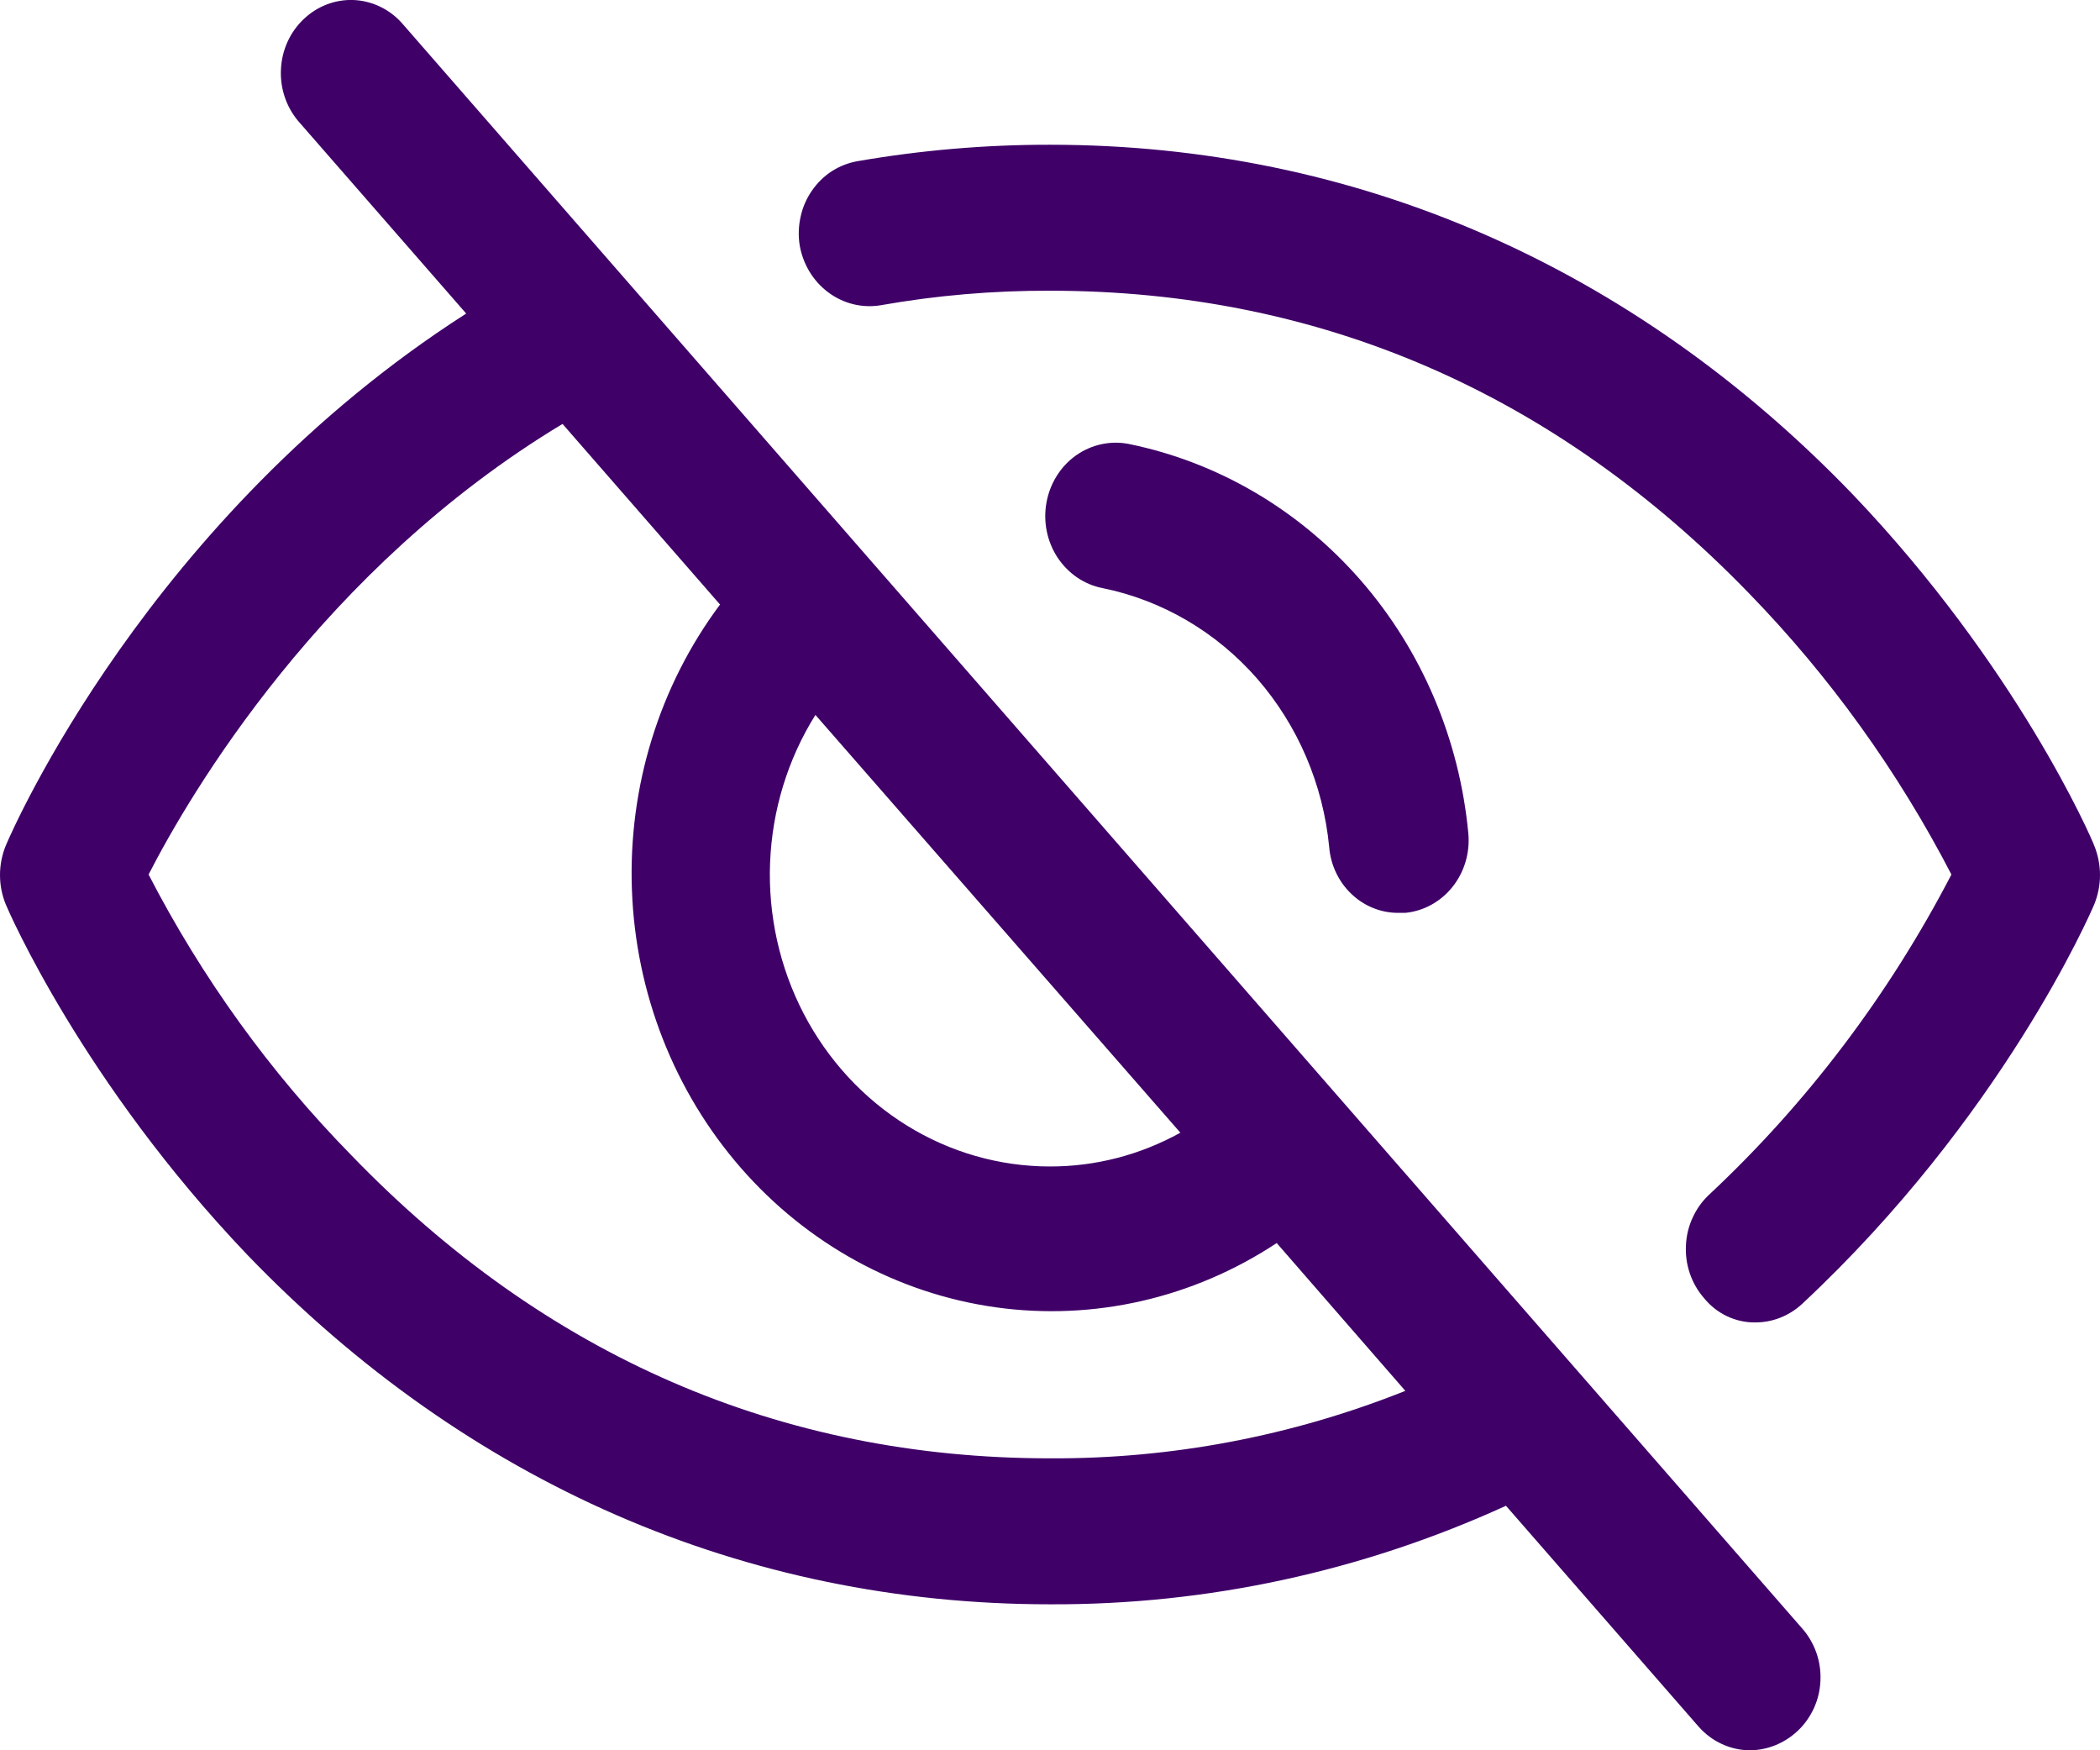 <svg width="24" height="20" viewBox="0 0 24 20" fill="none" xmlns="http://www.w3.org/2000/svg">
<path d="M4.588 0.258C4.444 0.1 4.246 0.008 4.037 0C3.827 -0.007 3.624 0.072 3.47 0.219C3.315 0.366 3.222 0.57 3.211 0.788C3.199 1.006 3.27 1.219 3.408 1.383L5.328 3.583C1.698 5.907 0.137 9.493 0.067 9.66C0.023 9.767 0 9.882 0 9.999C0 10.115 0.023 10.23 0.067 10.337C0.097 10.41 0.947 12.37 2.828 14.34C5.338 16.946 8.509 18.332 12 18.332C13.793 18.34 15.569 17.956 17.211 17.206L19.412 19.729C19.487 19.814 19.578 19.883 19.68 19.929C19.781 19.976 19.891 20 20.002 20C20.201 19.998 20.393 19.92 20.542 19.781C20.621 19.708 20.684 19.619 20.73 19.52C20.775 19.421 20.801 19.313 20.805 19.203C20.81 19.093 20.794 18.984 20.757 18.881C20.72 18.778 20.664 18.683 20.592 18.603L4.588 0.258ZM9.319 8.169L13.49 12.943C13.031 13.197 12.52 13.33 12 13.329C11.423 13.329 10.857 13.167 10.361 12.859C9.866 12.552 9.459 12.11 9.184 11.581C8.91 11.053 8.777 10.457 8.801 9.856C8.825 9.255 9.004 8.673 9.319 8.169ZM12 16.664C8.919 16.664 6.229 15.497 4.008 13.193C3.088 12.254 2.309 11.175 1.698 9.993C2.168 9.076 3.678 6.501 6.429 4.844L8.229 6.908C7.535 7.838 7.178 8.994 7.222 10.171C7.265 11.348 7.706 12.472 8.466 13.344C9.226 14.216 10.257 14.78 11.378 14.938C12.498 15.095 13.636 14.835 14.591 14.204L16.061 15.893C14.765 16.41 13.388 16.671 12 16.664ZM23.933 10.337C23.893 10.431 22.883 12.766 20.592 14.903C20.445 15.037 20.257 15.111 20.062 15.111C19.95 15.113 19.839 15.088 19.737 15.04C19.634 14.991 19.544 14.919 19.472 14.83C19.401 14.748 19.347 14.653 19.312 14.55C19.277 14.447 19.262 14.337 19.268 14.228C19.273 14.119 19.299 14.011 19.345 13.913C19.39 13.814 19.454 13.725 19.532 13.652C20.65 12.607 21.587 11.369 22.302 9.993C21.689 8.81 20.91 7.728 19.992 6.783C17.771 4.49 15.081 3.322 12 3.322C11.35 3.32 10.7 3.375 10.059 3.489C9.85 3.522 9.637 3.469 9.465 3.34C9.293 3.212 9.176 3.018 9.139 2.801C9.122 2.693 9.126 2.582 9.15 2.476C9.173 2.369 9.217 2.268 9.279 2.179C9.34 2.09 9.417 2.014 9.507 1.956C9.596 1.899 9.696 1.86 9.799 1.842C10.527 1.716 11.263 1.653 12 1.654C15.491 1.654 18.662 3.041 21.172 5.647C23.053 7.617 23.903 9.576 23.933 9.66C23.977 9.767 24 9.882 24 9.999C24 10.115 23.977 10.23 23.933 10.337ZM12.6 6.72C12.496 6.7 12.398 6.658 12.309 6.598C12.221 6.537 12.145 6.46 12.085 6.369C11.965 6.185 11.92 5.959 11.96 5.741C12 5.522 12.121 5.329 12.297 5.204C12.474 5.079 12.691 5.032 12.9 5.073C13.921 5.281 14.849 5.827 15.549 6.629C16.248 7.43 16.68 8.446 16.781 9.524C16.801 9.744 16.736 9.963 16.601 10.133C16.466 10.303 16.272 10.41 16.061 10.431H15.981C15.783 10.432 15.592 10.355 15.446 10.216C15.299 10.077 15.208 9.886 15.191 9.681C15.122 8.963 14.832 8.287 14.366 7.753C13.899 7.22 13.28 6.858 12.6 6.72Z" fill="#3F0068"/>
</svg>
